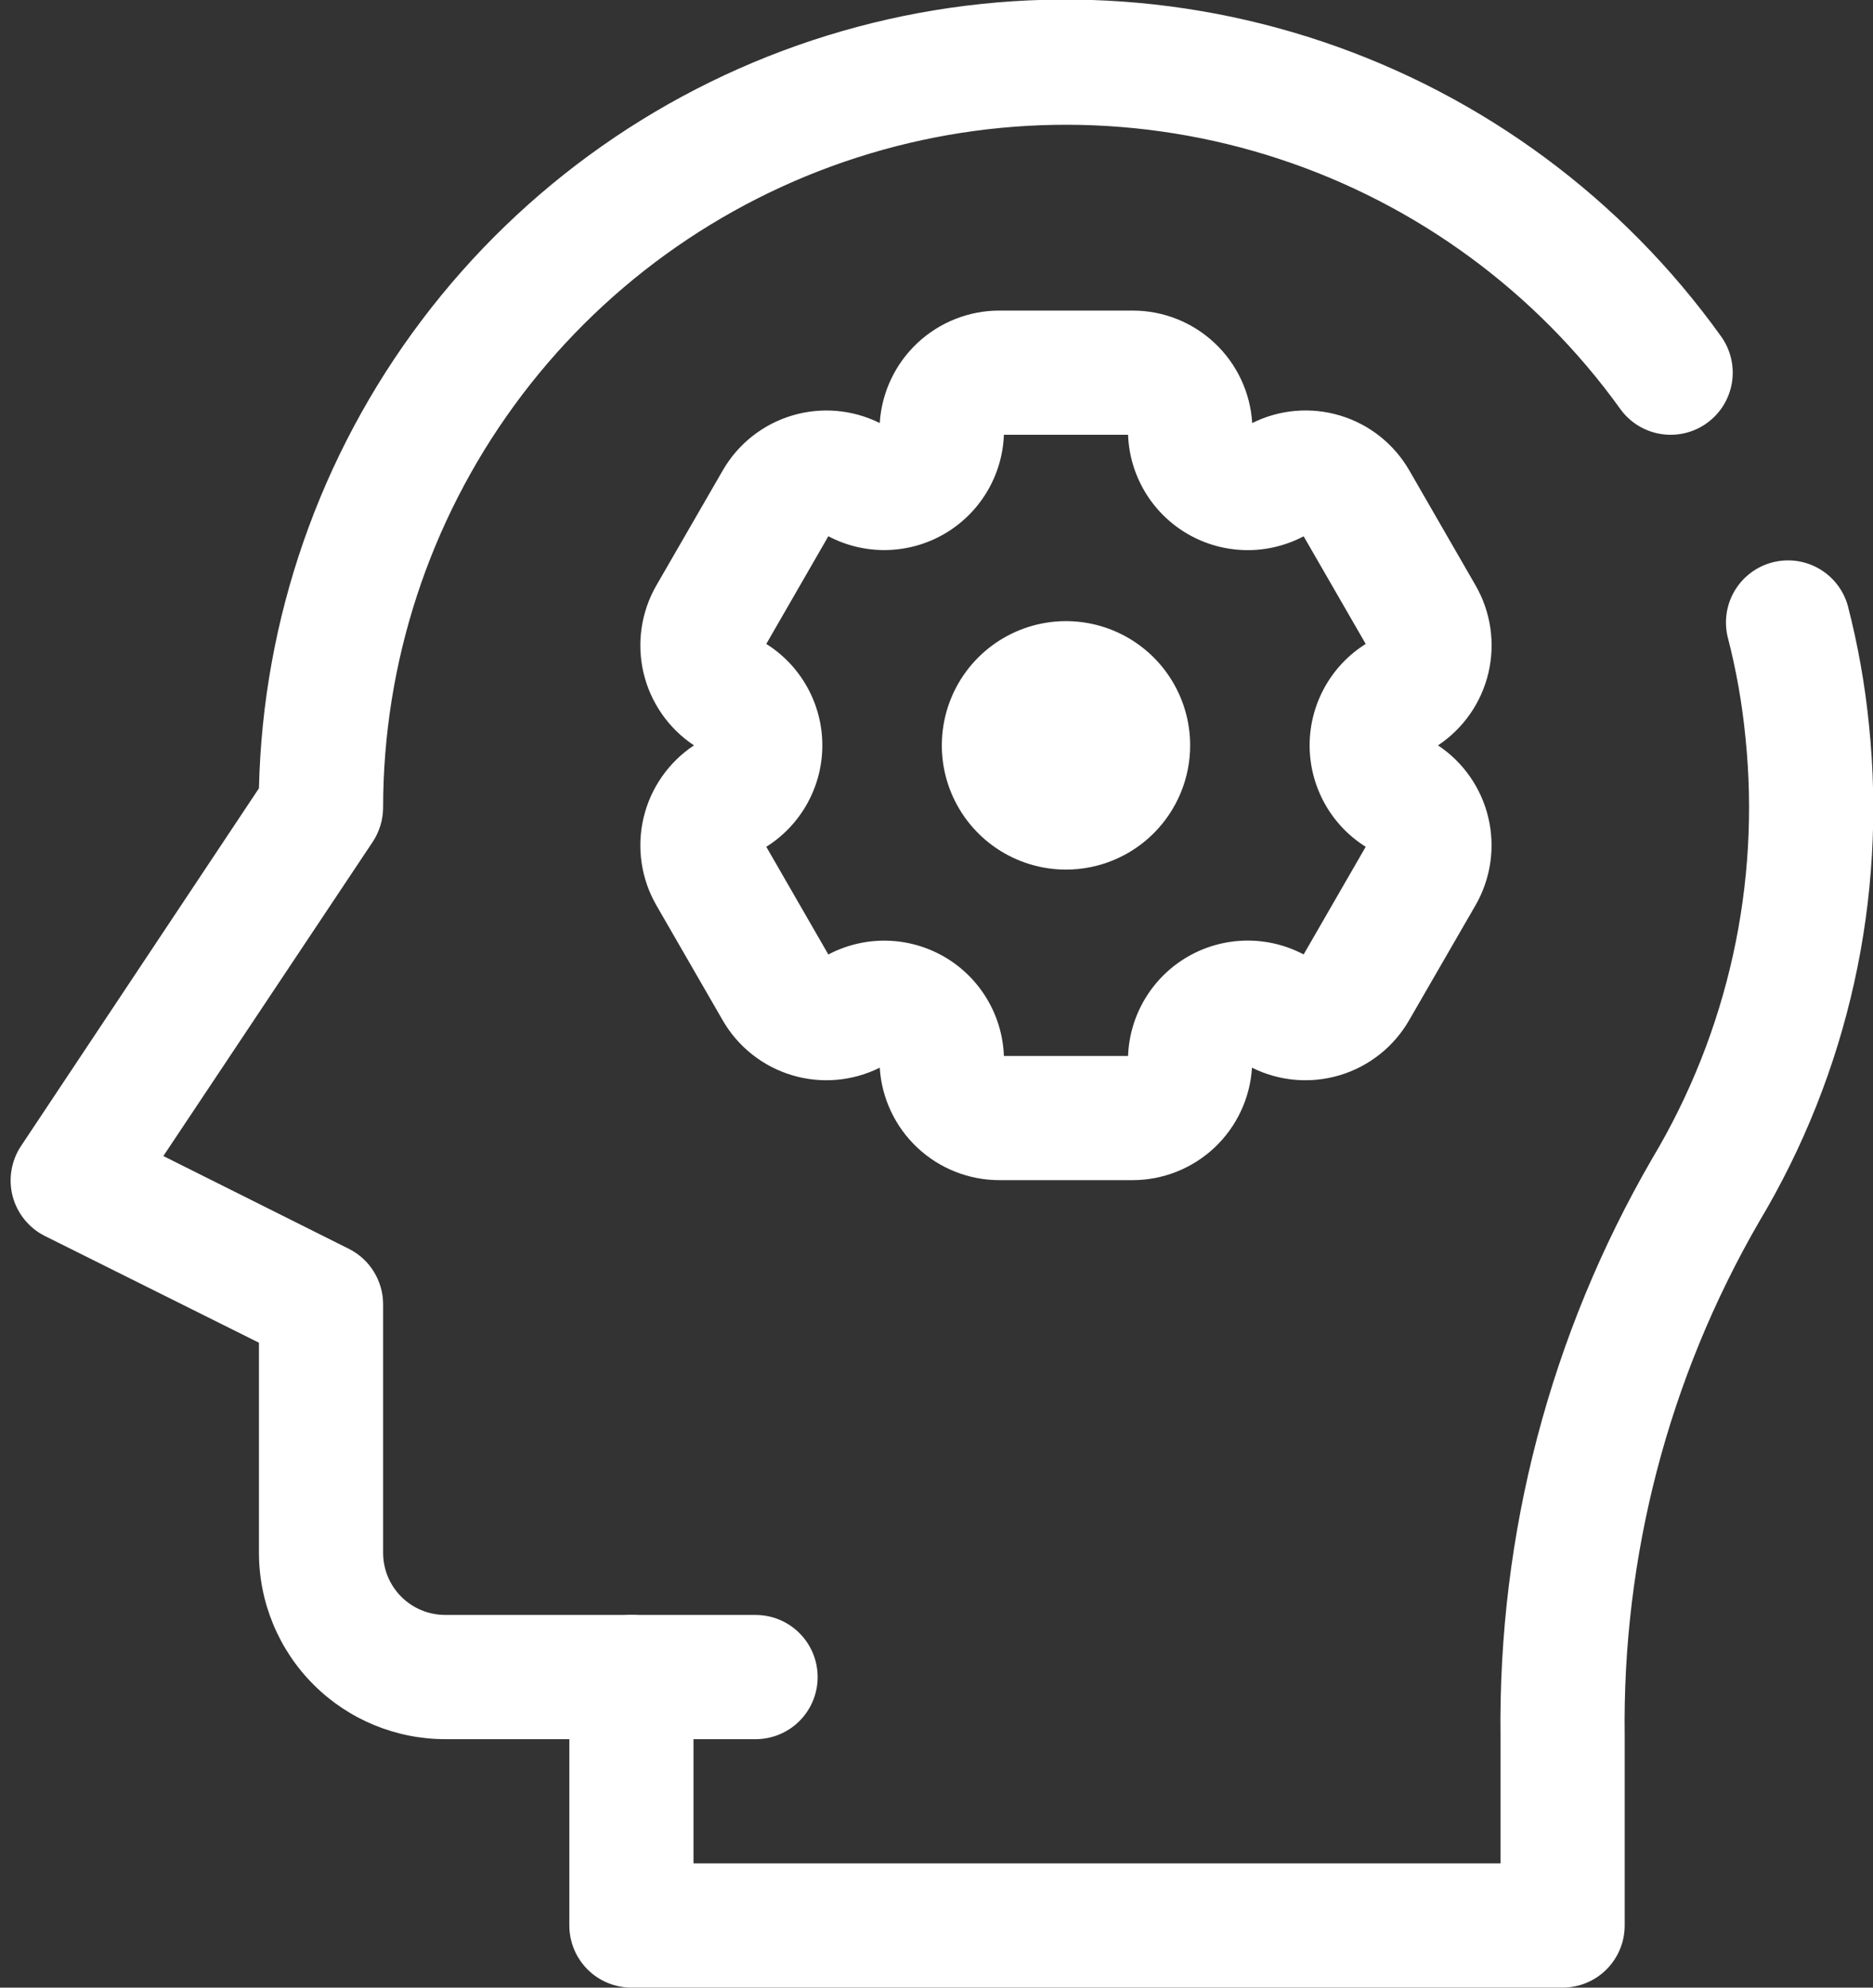 <svg width="66" height="70" viewBox="0 0 66 70" fill="none" xmlns="http://www.w3.org/2000/svg">
<rect x="0" y="0" width="66" height="70" fill="#333333" stroke="none"/>
<path d="M55.062 69.999H22.25C21.67 69.999 21.113 69.769 20.703 69.359C20.293 68.948 20.062 68.392 20.062 67.812V61.249H15.687C13.947 61.249 12.278 60.558 11.047 59.327C9.816 58.096 9.125 56.427 9.125 54.687V47.288L1.584 43.53C1.307 43.392 1.062 43.196 0.866 42.955C0.67 42.714 0.527 42.435 0.447 42.135C0.368 41.835 0.353 41.521 0.404 41.215C0.454 40.909 0.57 40.617 0.742 40.358L9.125 27.761C9.261 21.8 11.268 16.033 14.862 11.276C18.456 6.518 23.455 3.012 29.152 1.251C34.849 -0.509 40.954 -0.433 46.606 1.467C52.257 3.368 57.167 6.997 60.643 11.842C60.811 12.075 60.932 12.339 60.998 12.618C61.065 12.898 61.075 13.188 61.03 13.471C60.984 13.755 60.883 14.027 60.732 14.272C60.582 14.516 60.384 14.729 60.151 14.897C59.919 15.066 59.655 15.186 59.375 15.253C59.096 15.319 58.806 15.33 58.522 15.284C58.239 15.239 57.967 15.138 57.722 14.987C57.477 14.836 57.265 14.639 57.097 14.406C54.125 10.274 49.919 7.191 45.085 5.6C40.25 4.009 35.036 3.992 30.191 5.551C25.346 7.11 21.12 10.165 18.121 14.278C15.122 18.39 13.504 23.347 13.5 28.437C13.499 28.869 13.371 29.291 13.132 29.651L5.756 40.713L12.29 43.979C12.654 44.161 12.96 44.44 13.173 44.786C13.387 45.132 13.5 45.53 13.5 45.937V54.687C13.5 55.267 13.73 55.823 14.14 56.233C14.551 56.644 15.107 56.874 15.687 56.874H22.25C22.83 56.874 23.386 57.105 23.797 57.515C24.207 57.925 24.437 58.481 24.437 59.062V65.624H52.875V61.175C52.784 54.023 54.633 46.981 58.223 40.796C60.889 36.337 62.04 31.135 61.505 25.967C61.389 24.771 61.179 23.586 60.877 22.423C60.746 21.866 60.838 21.281 61.134 20.791C61.43 20.302 61.905 19.948 62.459 19.805C63.013 19.662 63.6 19.741 64.096 20.026C64.592 20.311 64.957 20.779 65.112 21.329C65.469 22.713 65.72 24.122 65.86 25.545C66.491 31.645 65.129 37.784 61.977 43.045C58.793 48.55 57.16 54.816 57.25 61.175V67.812C57.25 68.392 57.019 68.948 56.609 69.359C56.199 69.769 55.642 69.999 55.062 69.999Z" fill="white"/>
<path d="M26.625 61.25H22.25C21.67 61.25 21.113 61.02 20.703 60.609C20.293 60.199 20.062 59.643 20.062 59.062C20.062 58.482 20.293 57.926 20.703 57.516C21.113 57.105 21.67 56.875 22.25 56.875H26.625C27.205 56.875 27.762 57.105 28.172 57.516C28.582 57.926 28.812 58.482 28.812 59.062C28.812 59.643 28.582 60.199 28.172 60.609C27.762 61.02 27.205 61.25 26.625 61.25Z" fill="white"/>
<path d="M39.908 41.562H35.218C34.143 41.563 33.108 41.153 32.324 40.417C31.541 39.681 31.067 38.674 31 37.601C30.04 38.08 28.932 38.175 27.904 37.865C26.876 37.556 26.005 36.866 25.468 35.936L23.125 31.876C22.591 30.945 22.431 29.846 22.677 28.801C22.924 27.756 23.559 26.844 24.453 26.25C23.559 25.656 22.924 24.744 22.677 23.699C22.431 22.654 22.591 21.555 23.125 20.624L25.47 16.564C26.007 15.634 26.878 14.945 27.905 14.636C28.933 14.326 30.04 14.421 31 14.899C31.067 13.826 31.541 12.819 32.324 12.083C33.108 11.347 34.143 10.937 35.218 10.938H39.908C40.983 10.936 42.019 11.345 42.802 12.082C43.586 12.818 44.059 13.826 44.125 14.899C45.086 14.419 46.194 14.325 47.223 14.635C48.252 14.944 49.123 15.635 49.66 16.566L52 20.624C52.534 21.555 52.694 22.654 52.448 23.699C52.201 24.744 51.567 25.656 50.672 26.25C51.566 26.844 52.2 27.756 52.446 28.8C52.692 29.845 52.532 30.943 51.998 31.874L49.651 35.936C49.114 36.866 48.242 37.556 47.214 37.865C46.185 38.175 45.078 38.08 44.117 37.601C44.051 38.673 43.579 39.679 42.797 40.416C42.015 41.151 40.982 41.562 39.908 41.562ZM35.375 37.188H39.75C39.777 36.474 39.984 35.779 40.352 35.168C40.721 34.556 41.238 34.048 41.856 33.691C42.474 33.334 43.172 33.14 43.886 33.126C44.6 33.112 45.305 33.28 45.937 33.613L48.124 29.822C47.519 29.443 47.021 28.916 46.675 28.291C46.33 27.666 46.148 26.964 46.148 26.25C46.148 25.536 46.33 24.834 46.675 24.209C47.021 23.584 47.519 23.057 48.124 22.678L45.937 18.887C45.305 19.22 44.6 19.388 43.886 19.374C43.172 19.36 42.474 19.166 41.856 18.809C41.238 18.452 40.721 17.944 40.352 17.332C39.984 16.721 39.777 16.026 39.75 15.312H35.375C35.348 16.026 35.141 16.72 34.772 17.331C34.404 17.942 33.887 18.45 33.269 18.807C32.651 19.164 31.952 19.358 31.239 19.372C30.525 19.385 29.82 19.218 29.189 18.885L27.002 22.678C27.606 23.057 28.105 23.584 28.45 24.209C28.796 24.834 28.977 25.536 28.977 26.25C28.977 26.964 28.796 27.666 28.45 28.291C28.105 28.916 27.606 29.443 27.002 29.822L29.189 33.615C29.82 33.282 30.525 33.115 31.239 33.128C31.952 33.142 32.651 33.336 33.269 33.693C33.887 34.05 34.404 34.557 34.772 35.169C35.141 35.78 35.348 36.474 35.375 37.188Z" fill="white"/>
<path d="M37.562 30.625C36.697 30.625 35.851 30.368 35.132 29.888C34.412 29.407 33.852 28.724 33.52 27.924C33.189 27.125 33.103 26.245 33.272 25.396C33.44 24.548 33.857 23.768 34.469 23.156C35.081 22.545 35.86 22.128 36.709 21.959C37.558 21.79 38.437 21.877 39.237 22.208C40.036 22.539 40.719 23.1 41.2 23.819C41.681 24.539 41.938 25.385 41.938 26.25C41.938 27.41 41.477 28.523 40.656 29.344C39.836 30.164 38.723 30.625 37.562 30.625Z" fill="white"/>
</svg>
